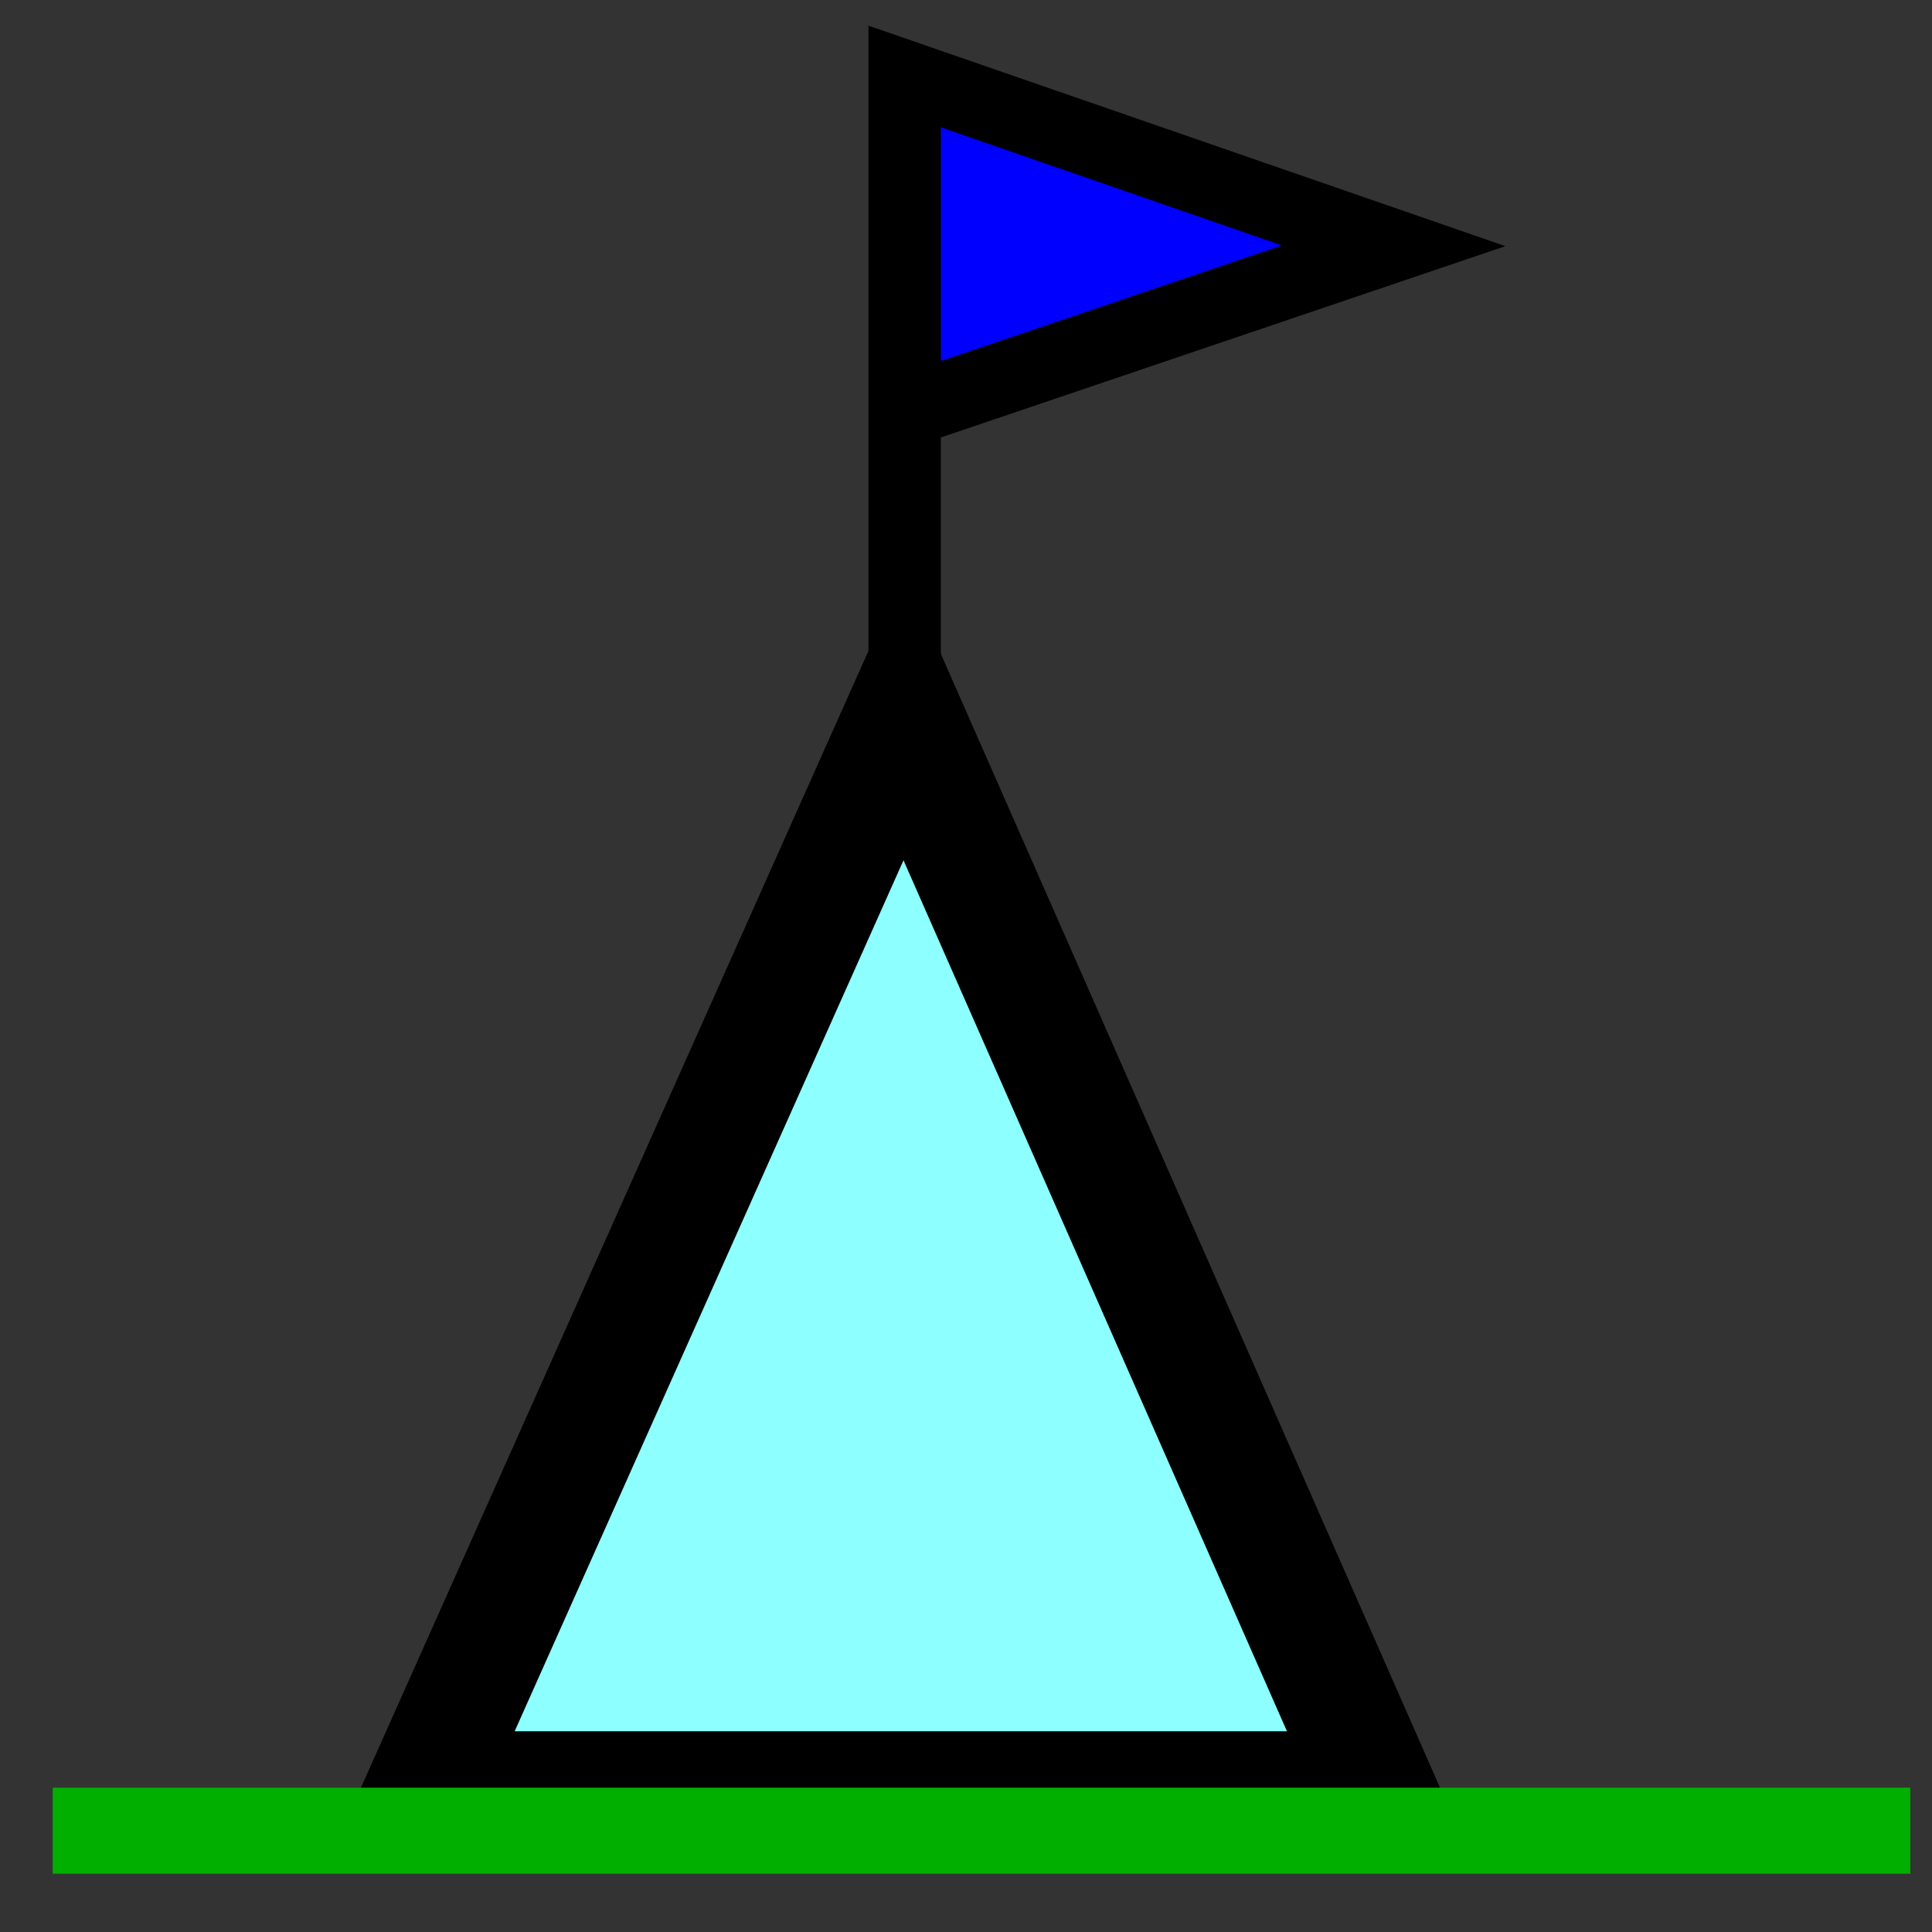 <?xml version="1.0" encoding="UTF-8" standalone="no"?>
<!-- Created with Inkscape (http://www.inkscape.org/) -->
<svg
   xmlns:dc="http://purl.org/dc/elements/1.1/"
   xmlns:cc="http://web.resource.org/cc/"
   xmlns:rdf="http://www.w3.org/1999/02/22-rdf-syntax-ns#"
   xmlns:svg="http://www.w3.org/2000/svg"
   xmlns="http://www.w3.org/2000/svg"
   xmlns:sodipodi="http://sodipodi.sourceforge.net/DTD/sodipodi-0.dtd"
   xmlns:inkscape="http://www.inkscape.org/namespaces/inkscape"
   width="32"
   height="32"
   id="svg2"
   sodipodi:version="0.32"
   inkscape:version="0.45.1"
   version="1.0"
   sodipodi:docbase="/home/tweety/svn.openstreetmap.org/applications/share/map-icons/svg/accommodation"
   sodipodi:docname="camping.svg"
   inkscape:output_extension="org.inkscape.output.svg.inkscape">
  <rect width="100%" height="100%" fill="#333333" stroke="none"/>
  <defs
     id="defs4" />
  <sodipodi:namedview
     id="base"
     pagecolor="#ffffff"
     bordercolor="#666666"
     borderopacity="1.0"
     gridtolerance="10000"
     guidetolerance="10"
     objecttolerance="10"
     inkscape:pageopacity="0.0"
     inkscape:pageshadow="2"
     inkscape:zoom="15.839192"
     inkscape:cx="21.789332"
     inkscape:cy="23.126097"
     inkscape:document-units="px"
     inkscape:current-layer="layer1"
     width="32px"
     height="32px"
     inkscape:window-width="1134"
     inkscape:window-height="997"
     inkscape:window-x="257"
     inkscape:window-y="19" />
  <g
     inkscape:label="Layer 1"
     inkscape:groupmode="layer"
     id="layer1">
    <path
       style="fill:#0000ff;fill-rule:evenodd;stroke:#000000;stroke-width:1.199;stroke-linecap:butt;stroke-linejoin:miter;stroke-miterlimit:4;stroke-dasharray:none;stroke-opacity:1"
       d="M 14.984,11.431 L 14.984,1.267 L 23.084,4.071 L 14.984,6.816"
       id="path2163" />
    <path
       style="fill:#8effff;fill-rule:evenodd;stroke:#000000;stroke-width:1.944;stroke-linecap:butt;stroke-linejoin:miter;stroke-miterlimit:4;stroke-dasharray:none;stroke-opacity:1;opacity:1;fill-opacity:1"
       d="M 7.026,29.647 L 14.971,11.851 L 22.806,29.647 L 7.026,29.647 z "
       id="path2161"
       sodipodi:nodetypes="cccc" />
    <path
       style="fill:#5abd3f;fill-rule:evenodd;stroke:#00b000;stroke-width:1.425px;stroke-linecap:butt;stroke-linejoin:miter;stroke-opacity:0.994;fill-opacity:1;opacity:1"
       d="M 0.873,30.322 L 31.641,30.322"
       id="path2165" />
  </g>
</svg>
